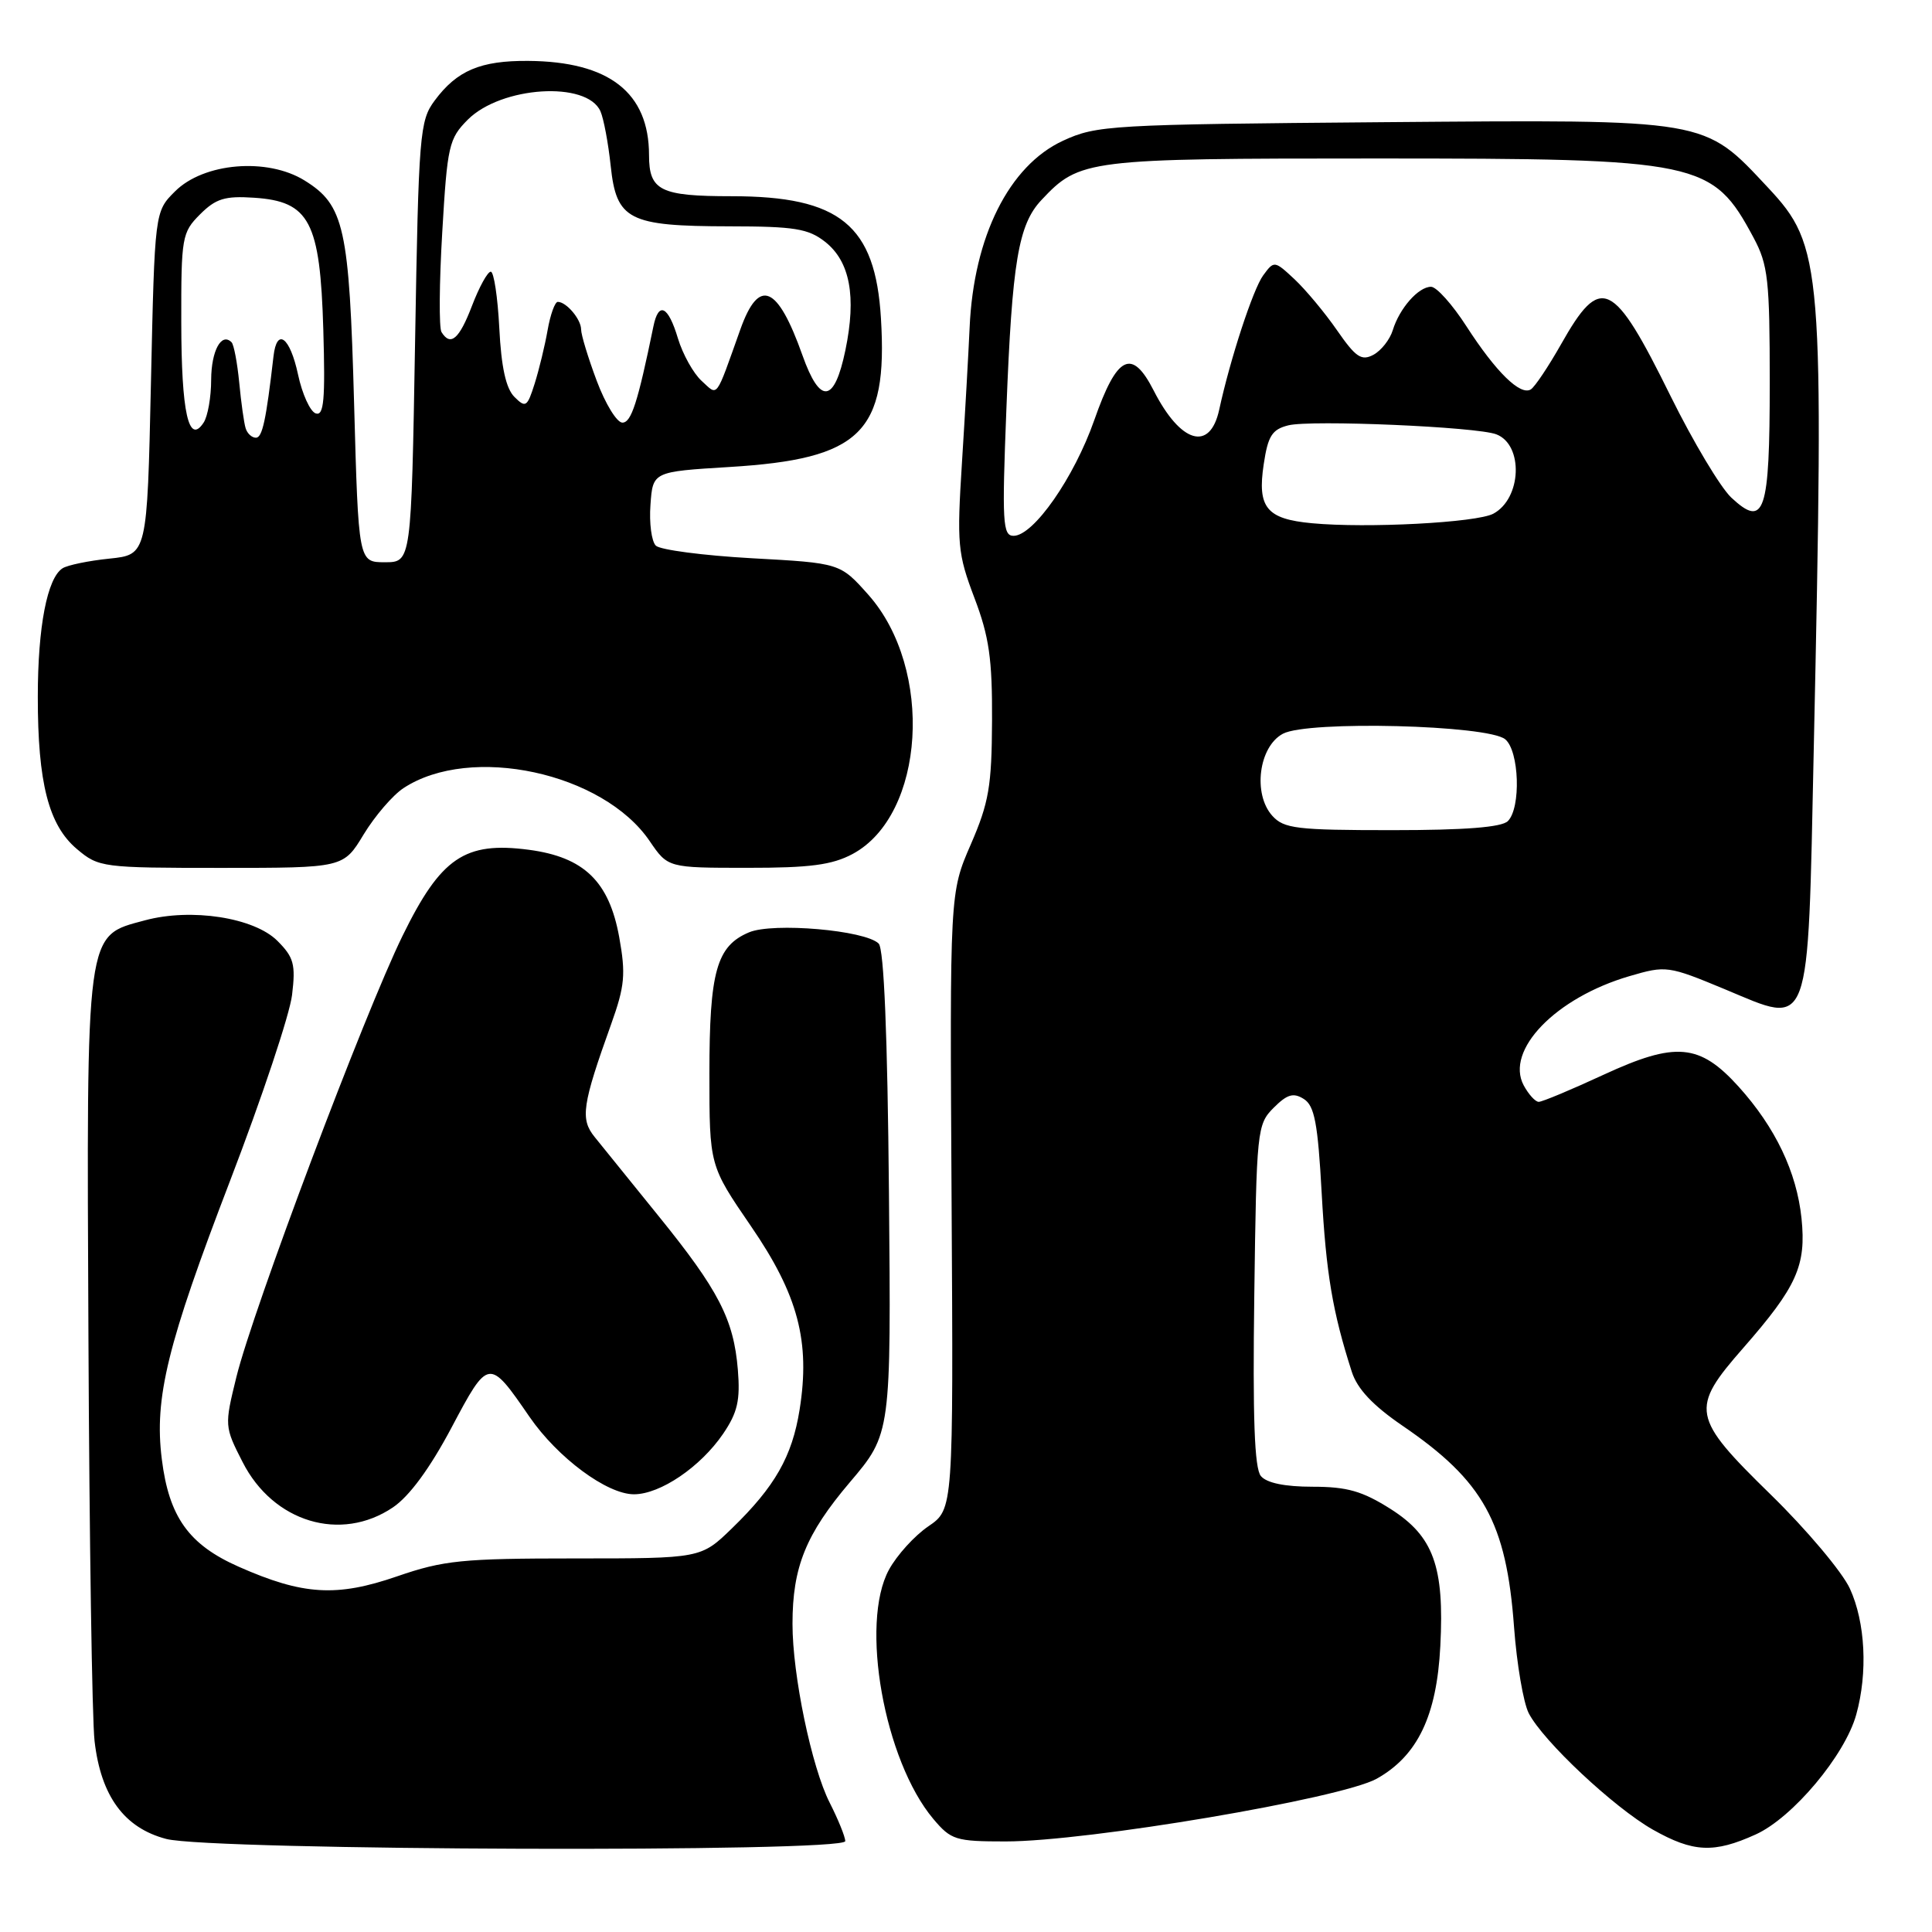 <?xml version="1.0" encoding="UTF-8" standalone="no"?>
<!DOCTYPE svg PUBLIC "-//W3C//DTD SVG 1.1//EN" "http://www.w3.org/Graphics/SVG/1.1/DTD/svg11.dtd" >
<svg xmlns="http://www.w3.org/2000/svg" xmlns:xlink="http://www.w3.org/1999/xlink" version="1.1" viewBox="0 0 256 256">
 <g >
 <path fill="currentColor"
d=" M 112.00 243.96 C 112.00 243.39 111.07 241.10 109.94 238.87 C 107.55 234.19 105.00 221.93 105.01 215.16 C 105.01 207.64 106.78 203.28 112.60 196.42 C 118.08 189.97 118.08 189.97 117.79 158.03 C 117.60 137.12 117.13 125.73 116.43 125.03 C 114.66 123.26 102.43 122.20 99.25 123.54 C 94.95 125.35 94.00 128.72 94.00 142.27 C 94.00 154.44 94.00 154.44 99.51 162.48 C 105.75 171.57 107.39 177.76 105.95 186.80 C 104.96 192.99 102.69 196.98 97.00 202.50 C 92.88 206.50 92.88 206.50 76.19 206.50 C 61.23 206.50 58.79 206.75 52.63 208.87 C 44.61 211.64 40.15 211.37 31.63 207.60 C 25.02 204.68 22.39 201.01 21.44 193.34 C 20.42 185.23 22.17 178.12 30.49 156.45 C 34.70 145.48 38.40 134.40 38.70 131.83 C 39.19 127.78 38.93 126.84 36.76 124.67 C 33.67 121.58 25.36 120.29 19.20 121.95 C 11.29 124.08 11.47 122.72 11.72 177.50 C 11.84 203.90 12.20 227.84 12.53 230.70 C 13.37 238.00 16.46 242.21 22.03 243.67 C 27.95 245.22 112.00 245.49 112.00 243.96 Z  M 232.65 243.07 C 237.54 240.85 244.46 232.60 245.96 227.20 C 247.51 221.63 247.17 214.97 245.12 210.50 C 244.11 208.30 239.40 202.70 234.64 198.05 C 224.11 187.76 223.91 186.69 231.01 178.59 C 238.10 170.49 239.35 167.69 238.71 161.44 C 238.07 155.30 235.25 149.39 230.37 143.98 C 225.20 138.27 222.05 137.99 212.48 142.41 C 208.21 144.39 204.35 146.00 203.89 146.00 C 203.44 146.00 202.55 145.02 201.90 143.82 C 199.41 139.16 206.13 132.21 215.89 129.35 C 220.77 127.92 221.02 127.95 228.60 131.10 C 240.06 135.88 239.52 137.33 240.33 99.34 C 241.71 35.12 241.51 32.60 234.28 24.87 C 225.69 15.69 226.61 15.84 183.32 16.19 C 147.08 16.49 145.31 16.59 140.85 18.65 C 133.71 21.95 129.01 31.35 128.48 43.40 C 128.33 46.75 127.88 54.77 127.47 61.21 C 126.78 72.12 126.89 73.34 129.11 79.21 C 131.07 84.36 131.49 87.31 131.45 95.50 C 131.41 104.17 131.04 106.35 128.63 111.90 C 125.85 118.29 125.85 118.29 126.09 159.13 C 126.33 199.98 126.33 199.98 123.02 202.24 C 121.19 203.48 118.84 206.07 117.79 208.00 C 113.92 215.10 117.16 233.28 123.67 241.02 C 126.02 243.81 126.63 244.00 133.25 244.00 C 144.11 244.00 177.69 238.32 182.42 235.69 C 187.83 232.66 190.38 227.37 190.85 218.11 C 191.40 207.55 189.94 203.55 184.25 199.94 C 180.52 197.58 178.50 197.00 173.93 197.00 C 170.24 197.00 167.83 196.50 167.07 195.58 C 166.22 194.56 165.98 187.83 166.20 171.61 C 166.49 149.71 166.57 148.99 168.76 146.79 C 170.56 144.99 171.38 144.75 172.76 145.62 C 174.18 146.51 174.62 148.82 175.13 158.10 C 175.72 168.78 176.57 173.83 179.12 181.77 C 179.85 184.04 181.90 186.22 185.83 188.91 C 196.57 196.24 199.60 201.70 200.62 215.61 C 200.98 220.50 201.86 225.62 202.56 227.00 C 204.46 230.70 213.85 239.50 219.00 242.43 C 224.36 245.46 227.10 245.59 232.65 243.07 Z  M 52.06 199.74 C 54.24 198.27 56.95 194.58 59.81 189.20 C 64.73 179.92 64.78 179.91 70.17 187.75 C 73.90 193.16 80.42 198.00 84.00 198.00 C 87.49 198.00 92.82 194.38 95.82 189.98 C 97.73 187.17 98.10 185.54 97.77 181.50 C 97.22 174.82 95.23 170.96 87.23 161.09 C 83.53 156.52 79.72 151.81 78.78 150.64 C 76.87 148.27 77.14 146.41 80.99 135.68 C 82.79 130.65 82.93 129.08 82.05 124.18 C 80.71 116.79 77.39 113.57 70.07 112.60 C 61.58 111.48 58.41 113.64 53.34 124.00 C 48.28 134.33 33.54 173.47 31.32 182.47 C 29.74 188.91 29.74 189.03 32.15 193.74 C 36.21 201.71 45.15 204.40 52.06 199.74 Z  M 48.19 110.56 C 49.67 108.13 52.04 105.36 53.48 104.42 C 62.37 98.59 79.90 102.37 86.08 111.44 C 88.50 114.99 88.50 114.99 99.02 114.99 C 107.33 115.00 110.25 114.61 112.97 113.16 C 122.59 108.00 123.77 88.64 115.07 78.82 C 111.32 74.61 111.32 74.61 99.62 73.97 C 93.19 73.61 87.46 72.86 86.90 72.30 C 86.33 71.73 86.01 69.30 86.19 66.89 C 86.50 62.50 86.50 62.50 96.64 61.88 C 114.09 60.82 117.65 57.33 116.73 42.18 C 115.99 29.83 111.31 26.00 96.95 26.00 C 87.48 26.00 86.00 25.26 86.00 20.55 C 85.99 12.27 80.72 8.15 70.00 8.07 C 63.67 8.02 60.55 9.34 57.60 13.32 C 55.61 15.99 55.47 17.68 55.00 45.32 C 54.50 74.50 54.50 74.50 51.00 74.50 C 47.50 74.50 47.50 74.50 46.92 53.50 C 46.28 30.11 45.62 27.17 40.35 23.91 C 35.40 20.85 26.99 21.56 23.19 25.36 C 20.50 28.04 20.50 28.04 20.00 50.77 C 19.50 73.50 19.50 73.50 14.50 74.02 C 11.75 74.30 8.95 74.88 8.29 75.30 C 6.26 76.59 5.01 83.04 5.01 92.31 C 5.00 103.74 6.44 109.35 10.20 112.51 C 13.08 114.94 13.56 115.00 29.33 115.00 C 45.51 115.00 45.51 115.00 48.19 110.56 Z  M 168.59 108.10 C 165.98 105.21 166.79 98.92 170.00 97.22 C 173.31 95.46 197.16 96.06 199.45 97.96 C 201.31 99.50 201.56 107.04 199.80 108.80 C 198.98 109.62 194.12 110.00 184.45 110.00 C 171.82 110.00 170.13 109.80 168.59 108.10 Z  M 133.35 54.25 C 134.11 34.69 134.93 29.76 138.00 26.50 C 143.06 21.11 143.96 21.00 182.28 21.00 C 225.36 21.00 226.90 21.32 232.36 31.50 C 234.28 35.09 234.50 37.07 234.50 50.70 C 234.50 67.98 233.81 70.04 229.41 65.94 C 227.98 64.60 224.36 58.55 221.37 52.50 C 213.73 37.02 212.13 36.26 206.84 45.63 C 205.17 48.58 203.37 51.27 202.84 51.60 C 201.45 52.46 198.22 49.29 194.32 43.25 C 192.46 40.36 190.35 38.00 189.62 38.00 C 187.95 38.00 185.44 40.85 184.55 43.75 C 184.17 44.99 183.02 46.45 181.99 47.01 C 180.40 47.86 179.64 47.34 177.16 43.76 C 175.54 41.42 173.00 38.38 171.53 37.00 C 168.87 34.52 168.82 34.52 167.37 36.50 C 166.03 38.34 163.01 47.56 161.55 54.29 C 160.33 59.89 156.44 58.75 152.87 51.75 C 149.98 46.08 148.01 47.06 145.00 55.66 C 142.33 63.28 136.95 71.00 134.30 71.00 C 132.86 71.00 132.76 69.23 133.35 54.25 Z  M 173.83 69.33 C 167.82 68.77 166.58 67.26 167.45 61.51 C 168.01 57.76 168.55 56.90 170.71 56.36 C 173.71 55.61 195.68 56.55 198.27 57.55 C 201.90 58.94 201.63 66.06 197.87 68.07 C 195.66 69.25 181.12 70.02 173.83 69.33 Z  M 32.55 56.75 C 32.33 56.06 31.95 53.34 31.70 50.70 C 31.44 48.06 30.99 45.65 30.68 45.35 C 29.34 44.01 28.00 46.47 27.98 50.31 C 27.98 52.61 27.53 55.17 26.98 56.00 C 25.00 59.02 24.03 54.66 24.02 42.70 C 24.00 31.43 24.11 30.80 26.51 28.40 C 28.59 26.32 29.80 25.94 33.66 26.20 C 41.02 26.68 42.42 29.34 42.84 43.68 C 43.11 52.99 42.92 55.14 41.84 54.78 C 41.10 54.54 40.04 52.21 39.49 49.62 C 38.42 44.64 36.68 43.35 36.24 47.21 C 35.26 55.70 34.76 58.00 33.91 58.00 C 33.37 58.00 32.76 57.44 32.55 56.75 Z  M 79.07 50.46 C 77.93 47.42 77.00 44.36 77.00 43.66 C 77.00 42.31 75.05 40.00 73.91 40.00 C 73.53 40.00 72.92 41.69 72.56 43.75 C 72.20 45.81 71.42 49.01 70.84 50.85 C 69.86 53.94 69.65 54.08 68.16 52.59 C 67.04 51.47 66.42 48.65 66.16 43.48 C 65.95 39.37 65.44 36.00 65.03 36.00 C 64.61 36.00 63.50 38.02 62.55 40.50 C 60.85 44.95 59.70 45.94 58.50 44.00 C 58.16 43.45 58.20 37.49 58.60 30.77 C 59.27 19.29 59.48 18.37 61.99 15.85 C 66.43 11.42 77.77 10.70 79.56 14.74 C 79.99 15.71 80.60 18.96 80.92 21.98 C 81.68 29.15 83.29 29.97 96.62 29.99 C 105.27 30.00 107.10 30.29 109.33 32.04 C 112.63 34.64 113.50 39.27 112.02 46.40 C 110.56 53.43 108.67 53.66 106.33 47.08 C 103.03 37.78 100.57 36.74 98.11 43.62 C 94.74 53.07 95.18 52.48 92.97 50.47 C 91.88 49.48 90.47 46.95 89.83 44.84 C 88.54 40.52 87.26 39.90 86.58 43.25 C 84.50 53.37 83.65 56.00 82.47 56.00 C 81.74 56.00 80.21 53.51 79.07 50.46 Z "/>
</g>
</svg>
